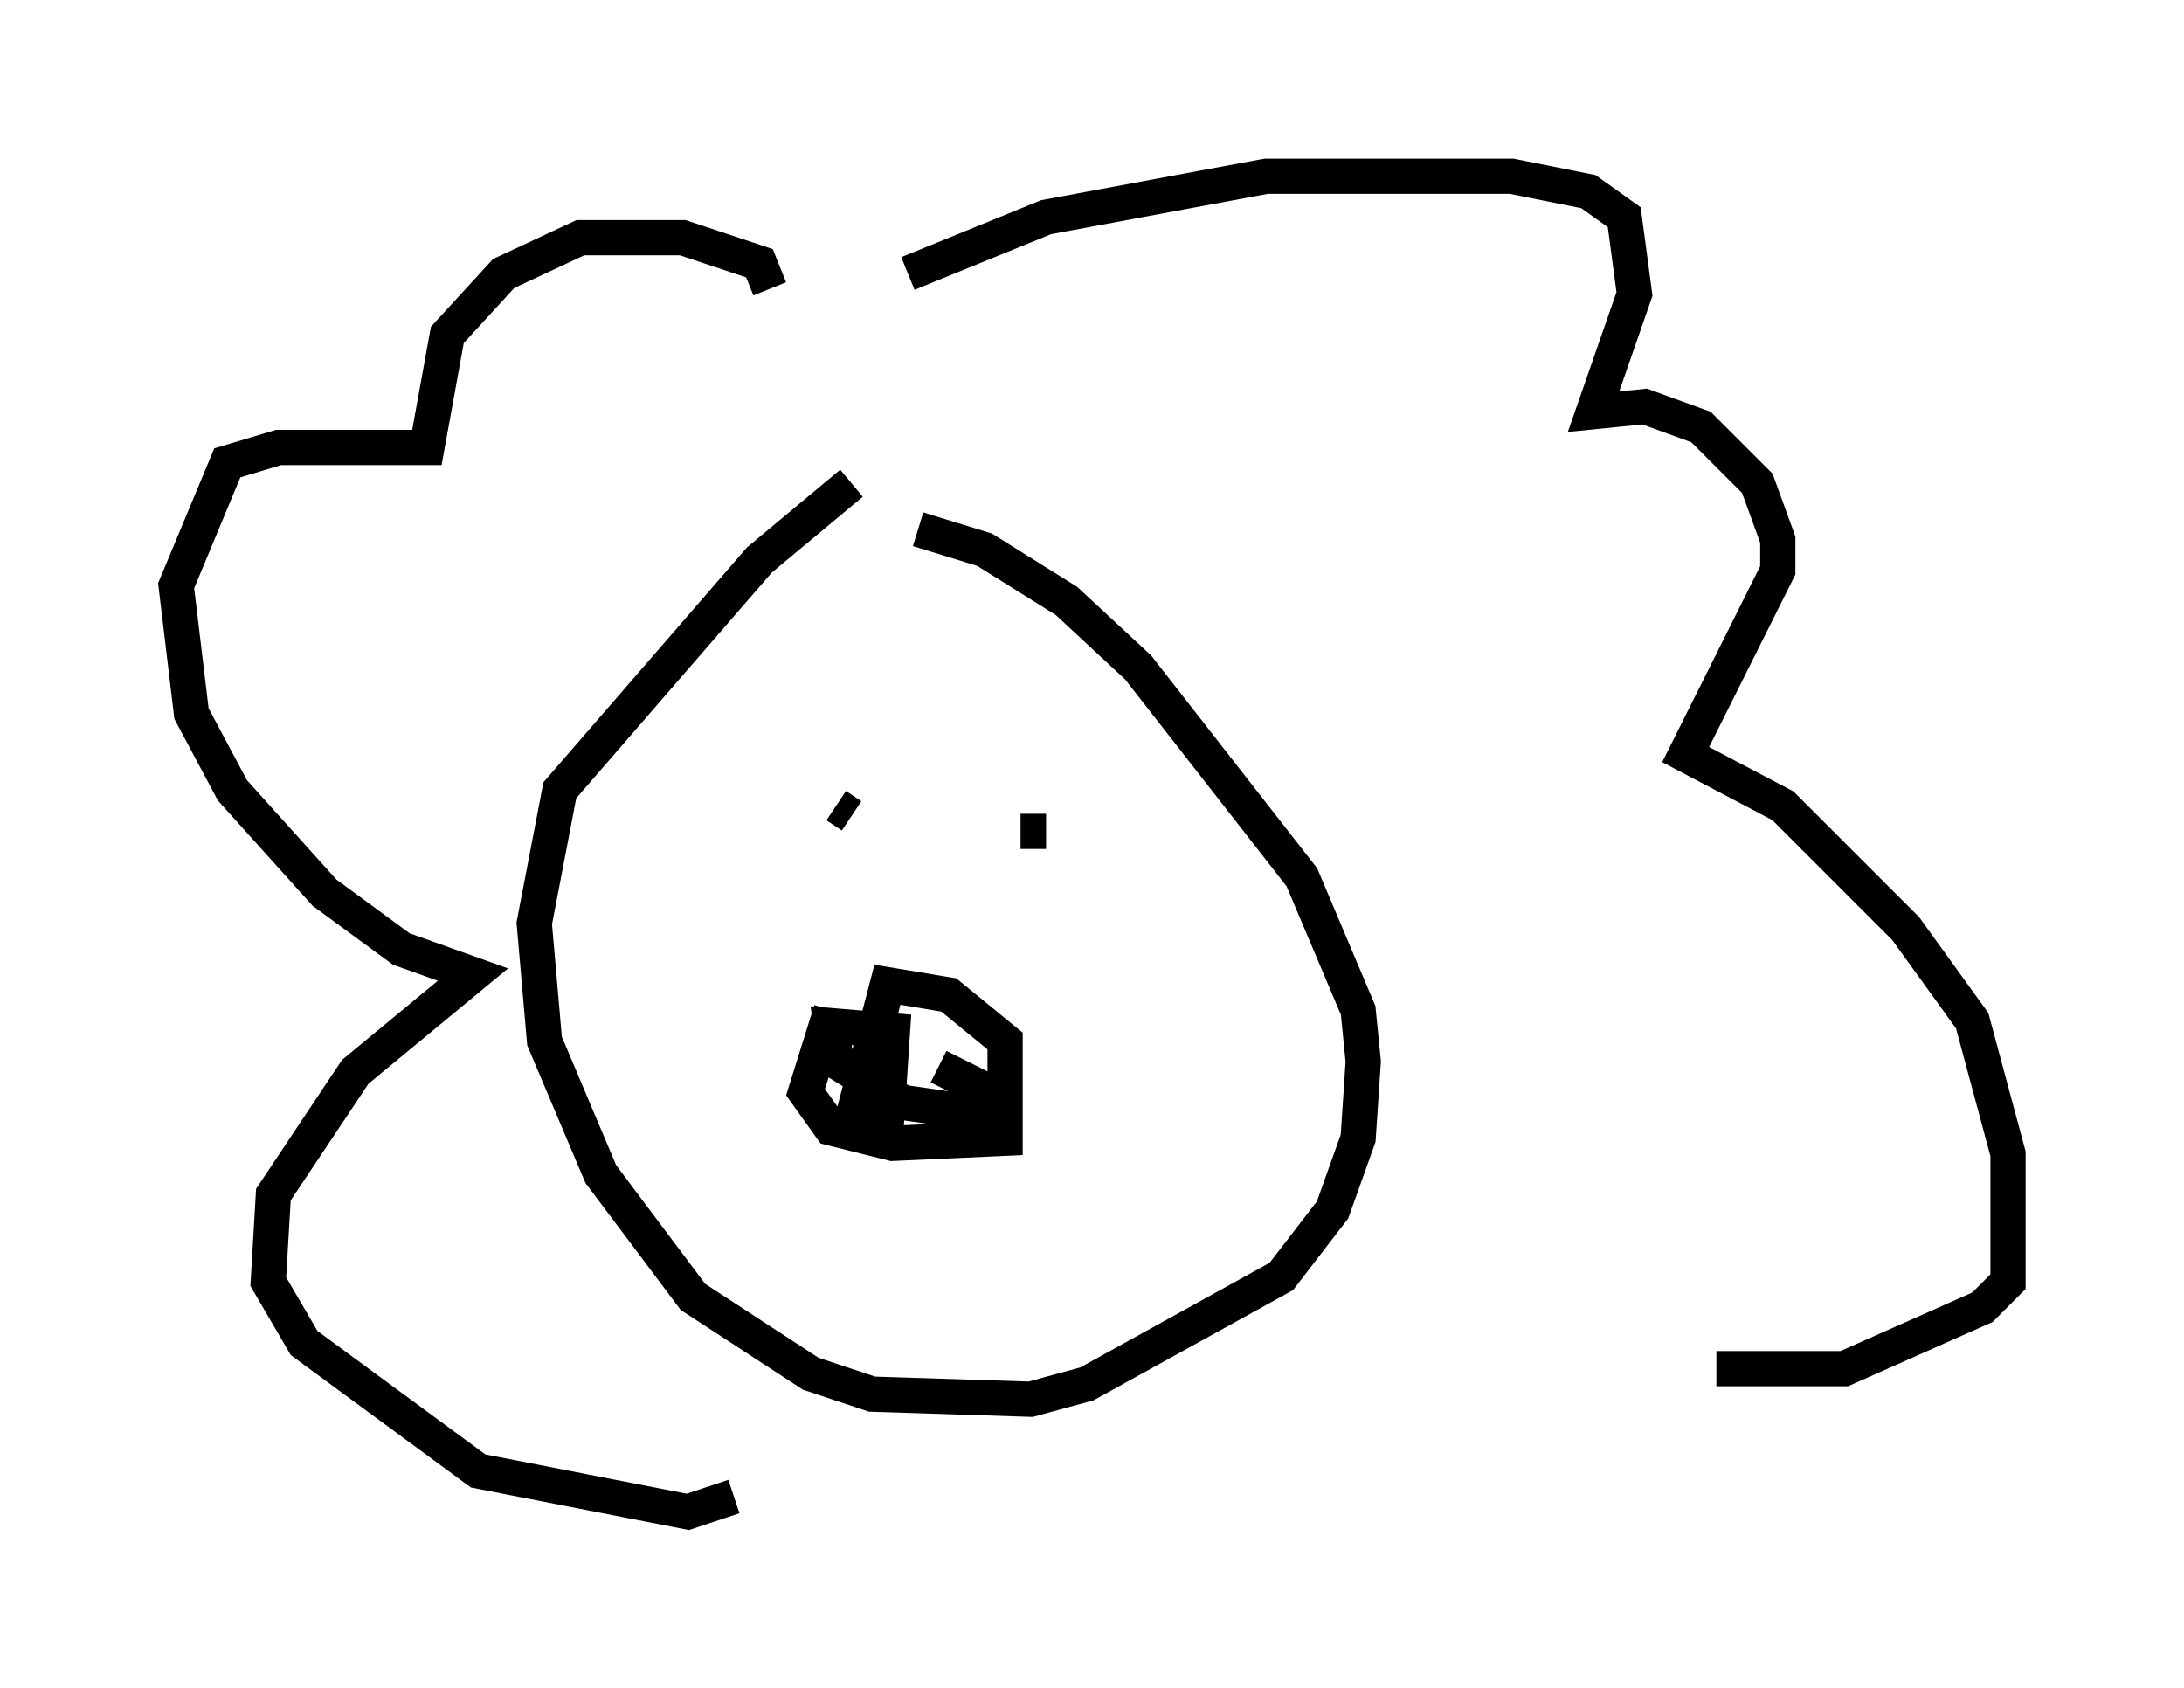 <?xml version="1.0" encoding="utf-8" ?>
<svg baseProfile="full" height="47.911" version="1.1" width="62" xmlns="http://www.w3.org/2000/svg" xmlns:ev="http://www.w3.org/2001/xml-events" xmlns:xlink="http://www.w3.org/1999/xlink"><defs /><rect fill="white" height="47.911" width="62" x="0" y="0" /><path d="M25.626, 13.425 m-1.453, 0.291 l-2.615, 2.179 -5.665, 6.536 l-0.726, 3.777 0.291, 3.341 l1.598, 3.777 2.615, 3.486 l3.341, 2.179 1.743, 0.581 l4.503, 0.145 1.598, -0.436 l5.52, -3.05 1.453, -1.888 l0.726, -2.034 0.145, -2.179 l-0.145, -1.453 -1.598, -3.777 l-4.648, -5.955 -2.034, -1.888 l-2.324, -1.453 -1.888, -0.581 m-2.469, 13.654 l-0.726, 2.324 0.726, 1.017 l1.743, 0.436 3.196, -0.145 l0.0, -2.76 -1.598, -1.307 l-1.743, -0.291 -0.872, 3.341 l0.872, 0.145 0.145, -2.179 l-1.743, -0.145 0.145, 1.017 l1.888, 1.162 2.034, 0.291 l0.145, -0.726 -1.162, -0.581 m-2.469, -7.117 l-0.436, -0.291 m5.665, 1.453 l0.0, 0.0 m-7.553, -16.123 l-0.291, -0.726 -2.179, -0.726 l-2.905, 0.0 -2.179, 1.017 l-1.598, 1.743 -0.581, 3.196 l-4.212, 0.0 -1.453, 0.436 l-1.453, 3.486 0.436, 3.631 l1.162, 2.179 2.615, 2.905 l2.179, 1.598 2.034, 0.726 l-3.341, 2.76 -2.324, 3.486 l-0.145, 2.469 1.017, 1.743 l4.939, 3.631 5.955, 1.162 l1.307, -0.436 m4.939, -34.715 l3.922, -1.598 6.246, -1.162 l6.972, 0.0 2.179, 0.436 l1.017, 0.726 0.291, 2.179 l-1.162, 3.341 1.453, -0.145 l1.598, 0.581 1.598, 1.598 l0.581, 1.598 0.0, 0.872 l-2.615, 5.229 2.76, 1.453 l3.486, 3.486 1.888, 2.615 l1.017, 3.777 0.0, 3.631 l-0.726, 0.726 -3.922, 1.743 l-3.631, 0.0 m-19.754, -15.251 l0.726, 0.0 " fill="none" stroke="black" stroke-width="1" /></svg>